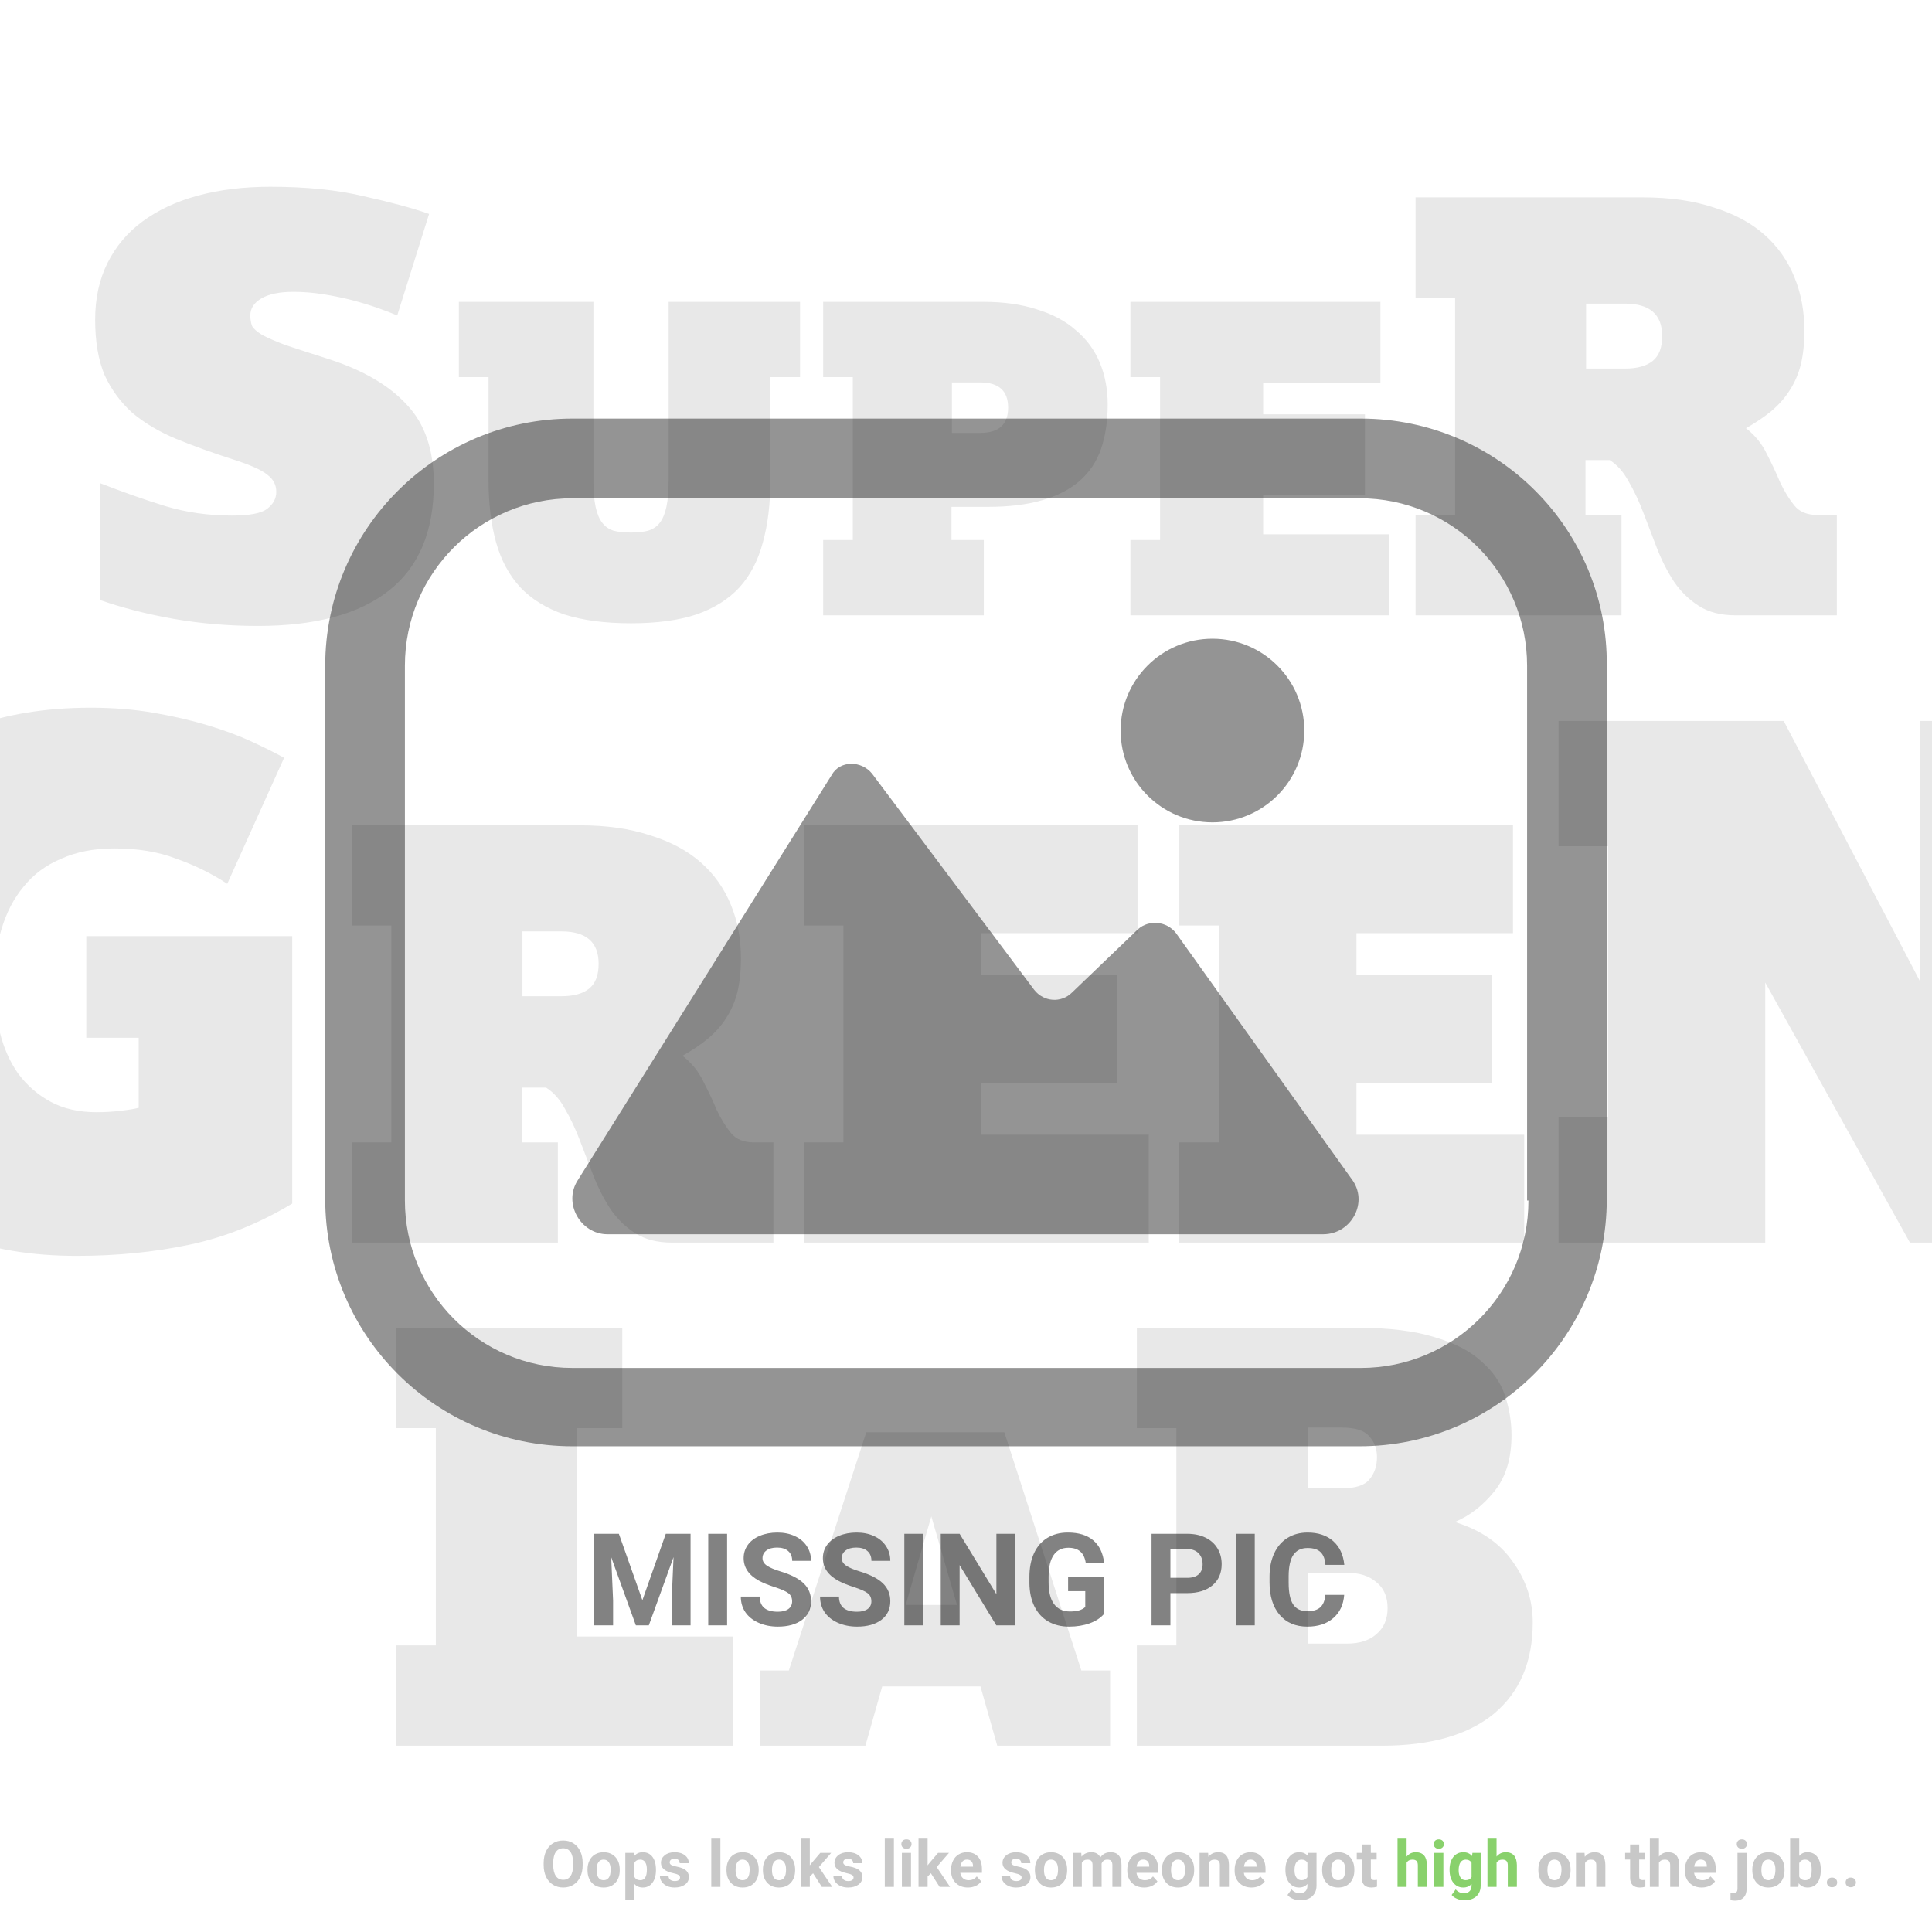 <svg width="600" height="600" viewBox="0 0 600 600" fill="none" xmlns="http://www.w3.org/2000/svg">
<rect x="0" y="0" width="600" height="600" fill="#333333" stroke="none"/>
<g clip-path="url(#clip0)">
<rect width="600" height="600" fill="white"/>
<path d="M31.017 150.027C38.223 152.838 45.003 155.221 51.356 157.177C57.829 159.132 64.732 160.11 72.061 160.11C77.435 160.11 81.039 159.438 82.872 158.093C84.826 156.627 85.803 154.855 85.803 152.777C85.803 150.577 84.887 148.805 83.055 147.461C81.344 145.994 77.802 144.405 72.427 142.694C65.953 140.617 60.028 138.478 54.654 136.278C49.401 134.078 44.881 131.389 41.095 128.212C37.43 124.912 34.559 121.001 32.483 116.479C30.528 111.835 29.551 106.091 29.551 99.247C29.551 92.648 30.834 86.781 33.399 81.648C35.964 76.515 39.567 72.238 44.21 68.816C48.974 65.272 54.714 62.583 61.433 60.75C68.152 58.917 75.664 58 83.971 58C95.087 58 104.737 58.978 112.922 60.933C121.228 62.766 128.007 64.6 133.261 66.433L123.366 97.964C121.656 97.231 119.579 96.436 117.136 95.581C114.693 94.725 112.066 93.931 109.257 93.198C106.447 92.464 103.454 91.853 100.279 91.364C97.224 90.876 94.171 90.631 91.117 90.631C86.841 90.631 83.543 91.303 81.222 92.648C78.901 93.992 77.741 95.764 77.741 97.964C77.741 99.186 77.924 100.286 78.291 101.264C78.779 102.119 79.817 103.036 81.406 104.014C82.993 104.869 85.376 105.908 88.552 107.13C91.85 108.23 96.37 109.696 102.111 111.53C112.739 114.952 120.801 119.657 126.298 125.645C131.917 131.512 134.726 139.7 134.726 150.21C134.726 164.998 130.084 176.059 120.801 183.391C111.516 190.724 97.957 194.391 80.123 194.391C71.083 194.391 62.35 193.657 53.921 192.191C45.614 190.724 37.98 188.769 31.017 186.325V150.027ZM151.717 117.121H142.509V93.748H184.286V149.156C184.286 152.548 184.515 155.298 184.973 157.406C185.431 159.514 186.119 161.164 187.035 162.355C187.951 163.547 189.142 164.372 190.608 164.83C192.074 165.197 193.86 165.38 195.967 165.38C197.983 165.38 199.724 165.197 201.189 164.83C202.747 164.372 203.984 163.547 204.9 162.355C205.816 161.164 206.503 159.514 206.961 157.406C207.419 155.298 207.648 152.548 207.648 149.156V93.748H248.463V117.121H239.256V148.881C239.256 156.306 238.477 162.814 236.92 168.405C235.454 173.996 233.026 178.671 229.636 182.429C226.247 186.095 221.803 188.891 216.306 190.816C210.809 192.649 204.03 193.566 195.967 193.566C187.814 193.566 180.896 192.649 175.216 190.816C169.628 188.891 165.093 186.095 161.611 182.429C158.13 178.671 155.61 173.996 154.053 168.405C152.495 162.814 151.717 156.306 151.717 148.881V117.121ZM255.643 167.718H264.85V117.121H255.643V93.748H305.528C311.758 93.748 317.255 94.527 322.019 96.085C326.874 97.552 330.905 99.706 334.112 102.547C337.41 105.297 339.884 108.642 341.533 112.584C343.182 116.525 344.006 120.879 344.006 125.645C344.006 130.778 343.319 135.361 341.945 139.394C340.571 143.336 338.372 146.636 335.349 149.294C332.325 151.952 328.432 153.968 323.668 155.343C318.995 156.718 313.361 157.406 306.764 157.406H295.496V167.718H305.528V191.091H255.643V167.718ZM304.428 134.445C310.2 134.445 313.086 131.832 313.086 126.608C313.086 121.383 310.2 118.771 304.428 118.771H295.633V134.445H304.428ZM351.062 167.718H360.269V117.121H351.062V93.748H428.707V118.908H392.289V128.67H423.897V153.831H392.289V165.93H431.318V191.091H351.062V167.718ZM439.619 159.926H451.896V92.464H439.619V61.3H510.347C518.654 61.3 525.922 62.339 532.151 64.416C538.504 66.372 543.757 69.183 547.91 72.849C552.063 76.515 555.178 80.915 557.254 86.048C559.331 91.059 560.369 96.62 560.369 102.73C560.369 106.641 560.003 110.124 559.27 113.18C558.537 116.113 557.377 118.801 555.788 121.246C554.323 123.568 552.43 125.707 550.108 127.662C547.909 129.495 545.284 131.267 542.229 132.978C545.039 135.178 547.177 137.806 548.642 140.861C550.231 143.916 551.636 146.911 552.857 149.844C554.201 152.655 555.667 155.038 557.254 156.993C558.843 158.948 561.225 159.926 564.4 159.926H570.447V191.091H538.931C534.412 191.091 530.625 190.113 527.571 188.158C524.517 186.203 521.952 183.697 519.875 180.642C517.799 177.464 516.027 173.981 514.561 170.192C513.095 166.404 511.691 162.738 510.347 159.193C509.004 155.649 507.476 152.41 505.766 149.477C504.178 146.544 502.224 144.344 499.903 142.878H492.39V159.926H503.567V191.091H439.619V159.926ZM504.667 114.463C508.454 114.463 511.324 113.668 513.279 112.08C515.234 110.491 516.21 107.924 516.21 104.38C516.21 97.659 512.362 94.297 504.667 94.297H492.573V114.463H504.667ZM123.077 510.986H135.354V443.524H123.077V412.359H193.256V443.524H179.147V508.236H227.703V542.15H123.077V510.986ZM236.049 518.777H244.982L269.031 444.807H311.908L335.82 518.777H344.752V542.15H309.709L304.487 523.727H273.979L268.756 542.15H236.049V518.777ZM297.203 498.428L289.233 470.93L281.262 498.428H297.203ZM353.058 510.986H365.335V443.524H353.058V412.359H421.77C431.42 412.359 439.361 413.337 445.591 415.292C451.821 417.126 456.645 419.631 460.066 422.809C463.608 425.864 466.051 429.408 467.395 433.441C468.738 437.474 469.411 441.569 469.411 445.724C469.411 452.935 467.639 458.739 464.097 463.139C460.554 467.539 456.462 470.717 451.82 472.672C459.76 475.116 465.746 479.21 469.777 484.954C473.93 490.699 476.007 496.992 476.007 503.836C476.007 516.058 471.976 525.53 463.914 532.251C455.852 538.851 444.247 542.15 429.1 542.15H353.058V510.986ZM416.64 462.223C420.915 462.223 423.786 461.306 425.252 459.473C426.839 457.64 427.634 455.318 427.634 452.507C427.634 449.94 426.839 447.802 425.252 446.09C423.786 444.257 420.915 443.341 416.64 443.341H406.196V462.223H416.64ZM418.289 510.436C422.197 510.436 425.252 509.458 427.451 507.503C429.771 505.548 430.932 502.858 430.932 499.437C430.932 495.892 429.771 493.204 427.451 491.371C425.252 489.415 422.197 488.437 418.289 488.437H406.196V510.436H418.289Z" fill="#E8E8E8"/>
<path d="M43.074 322.294H26.798V290.717H90.755V373.777C80.363 380.031 69.665 384.302 58.662 386.59C47.811 388.879 36.196 390.023 23.818 390.023C9.758 390.023 -2.621 387.963 -13.319 383.845C-23.863 379.726 -32.727 373.93 -39.91 366.455C-46.94 358.98 -52.213 350.056 -55.727 339.684C-59.242 329.158 -61 317.565 -61 304.904C-61 291.937 -59.013 280.268 -55.04 269.895C-50.913 259.37 -45.03 250.446 -37.389 243.124C-29.747 235.649 -20.425 229.929 -9.422 225.963C1.582 221.844 14.114 219.785 28.174 219.785C35.203 219.785 41.775 220.319 47.888 221.387C54.001 222.455 59.579 223.751 64.622 225.277C69.665 226.802 74.174 228.48 78.147 230.311C82.121 232.141 85.483 233.819 88.233 235.344L70.582 274.472C65.692 271.268 60.419 268.675 54.765 266.692C49.263 264.557 42.844 263.489 35.509 263.489C29.243 263.489 23.741 264.557 19.004 266.692C14.266 268.675 10.369 271.573 7.313 275.387C4.256 279.048 1.964 283.471 0.436 288.658C-1.093 293.692 -1.857 299.184 -1.857 305.133C-1.857 310.624 -1.245 315.811 -0.023 320.692C1.2 325.573 3.11 329.845 5.708 333.506C8.459 337.167 11.821 340.065 15.795 342.201C19.768 344.336 24.506 345.404 30.007 345.404C32.606 345.404 35.127 345.251 37.572 344.946C40.17 344.642 42.004 344.336 43.074 344.031V322.294ZM109.251 354.785H121.538V287.423H109.251V256.304H180.039C188.353 256.304 195.627 257.341 201.863 259.416C208.22 261.368 213.478 264.175 217.634 267.836C221.791 271.497 224.908 275.89 226.987 281.016C229.066 286.019 230.105 291.571 230.105 297.673C230.105 301.579 229.738 305.057 229.004 308.107C228.271 311.036 227.109 313.721 225.52 316.162C224.053 318.48 222.158 320.616 219.835 322.568C217.634 324.399 215.005 326.168 211.949 327.877C214.761 330.073 216.901 332.697 218.368 335.748C219.957 338.799 221.364 341.789 222.586 344.717C223.931 347.525 225.398 349.904 226.987 351.856C228.576 353.809 230.96 354.785 234.139 354.785H240.191V385.904H208.648C204.125 385.904 200.334 384.927 197.278 382.975C194.222 381.023 191.654 378.521 189.576 375.47C187.497 372.297 185.724 368.819 184.257 365.036C182.79 361.253 181.385 357.592 180.039 354.053C178.694 350.514 177.167 347.28 175.455 344.351C173.866 341.423 171.909 339.226 169.586 337.762H162.067V354.785H173.254V385.904H109.251V354.785ZM174.354 309.389C178.144 309.389 181.018 308.595 182.974 307.009C184.929 305.423 185.908 302.86 185.908 299.321C185.908 292.609 182.057 289.253 174.354 289.253H162.25V309.389H174.354ZM249.659 354.785H261.946V287.423H249.659V256.304H353.274V289.802H304.676V302.799H346.856V336.297H304.676V352.406H356.759V385.904H249.659V354.785ZM366.248 354.785H378.535V287.423H366.248V256.304H469.864V289.802H421.265V302.799H463.445V336.297H421.265V352.406H473.348V385.904H366.248V354.785ZM484.029 347.006H499.387V262.802H484.029V223.904H553.946L596.355 304.904V223.904H661V262.802H645.641V385.904H593.146L548.215 305.133V385.904H484.029V347.006Z" fill="#E8E8E8"/>
<path d="M422.668 130H177.747C135.39 130 101 164.39 101 206.747V372.404C101 414.762 135.39 449.152 177.747 449.152H422.249C464.607 449.152 498.996 414.762 498.996 372.404V206.747C499.416 164.39 465.026 130 422.668 130ZM474.672 372.824C474.672 401.761 451.186 424.828 422.668 424.828H177.747C148.81 424.828 125.744 401.342 125.744 372.824V206.747C125.744 177.81 149.229 154.744 177.747 154.744H422.249C451.186 154.744 474.252 178.229 474.252 206.747V372.824H474.672Z" fill="black" fill-opacity="0.42"/>
<path d="M365.216 289.786C362.28 286.012 356.828 285.593 353.473 288.528L332.923 308.239C329.568 311.594 324.116 311.175 321.18 307.401L270.854 240.299C267.499 236.105 260.789 236.105 258.273 240.718L179.428 366.534C174.815 373.663 180.267 383.309 188.655 383.309H410.929C419.736 383.309 425.188 373.244 419.736 366.114L365.216 289.786Z" fill="black" fill-opacity="0.42"/>
<path d="M376.538 255.396C392.288 255.396 405.056 242.628 405.056 226.878C405.056 211.127 392.288 198.359 376.538 198.359C360.788 198.359 348.02 211.127 348.02 226.878C348.02 242.628 360.788 255.396 376.538 255.396Z" fill="black" fill-opacity="0.42"/>
<path d="M192.195 476.336L199.5 496.961L206.766 476.336H214.461V504.773H208.582V497L209.168 483.582L201.492 504.773H197.469L189.812 483.602L190.398 497V504.773H184.539V476.336H192.195ZM225.809 504.773H219.949V476.336H225.809V504.773ZM246.004 497.312C246.004 496.206 245.613 495.359 244.832 494.773C244.051 494.174 242.645 493.549 240.613 492.898C238.582 492.234 236.974 491.583 235.789 490.945C232.56 489.201 230.945 486.85 230.945 483.895C230.945 482.358 231.375 480.991 232.234 479.793C233.107 478.582 234.35 477.638 235.965 476.961C237.592 476.284 239.415 475.945 241.434 475.945C243.465 475.945 245.275 476.316 246.863 477.059C248.452 477.788 249.682 478.823 250.555 480.164C251.44 481.505 251.883 483.029 251.883 484.734H246.023C246.023 483.432 245.613 482.423 244.793 481.707C243.973 480.978 242.82 480.613 241.336 480.613C239.904 480.613 238.79 480.919 237.996 481.531C237.202 482.13 236.805 482.924 236.805 483.914C236.805 484.839 237.267 485.613 238.191 486.238C239.129 486.863 240.503 487.449 242.312 487.996C245.646 488.999 248.074 490.242 249.598 491.727C251.121 493.211 251.883 495.06 251.883 497.273C251.883 499.734 250.952 501.668 249.09 503.074C247.228 504.467 244.721 505.164 241.57 505.164C239.383 505.164 237.391 504.767 235.594 503.973C233.797 503.165 232.423 502.065 231.473 500.672C230.535 499.279 230.066 497.664 230.066 495.828H235.945C235.945 498.966 237.82 500.535 241.57 500.535C242.964 500.535 244.051 500.255 244.832 499.695C245.613 499.122 246.004 498.328 246.004 497.312ZM270.613 497.312C270.613 496.206 270.223 495.359 269.441 494.773C268.66 494.174 267.254 493.549 265.223 492.898C263.191 492.234 261.583 491.583 260.398 490.945C257.169 489.201 255.555 486.85 255.555 483.895C255.555 482.358 255.984 480.991 256.844 479.793C257.716 478.582 258.96 477.638 260.574 476.961C262.202 476.284 264.025 475.945 266.043 475.945C268.074 475.945 269.884 476.316 271.473 477.059C273.061 477.788 274.292 478.823 275.164 480.164C276.049 481.505 276.492 483.029 276.492 484.734H270.633C270.633 483.432 270.223 482.423 269.402 481.707C268.582 480.978 267.43 480.613 265.945 480.613C264.513 480.613 263.4 480.919 262.605 481.531C261.811 482.13 261.414 482.924 261.414 483.914C261.414 484.839 261.876 485.613 262.801 486.238C263.738 486.863 265.112 487.449 266.922 487.996C270.255 488.999 272.684 490.242 274.207 491.727C275.73 493.211 276.492 495.06 276.492 497.273C276.492 499.734 275.561 501.668 273.699 503.074C271.837 504.467 269.331 505.164 266.18 505.164C263.992 505.164 262 504.767 260.203 503.973C258.406 503.165 257.033 502.065 256.082 500.672C255.145 499.279 254.676 497.664 254.676 495.828H260.555C260.555 498.966 262.43 500.535 266.18 500.535C267.573 500.535 268.66 500.255 269.441 499.695C270.223 499.122 270.613 498.328 270.613 497.312ZM286.707 504.773H280.848V476.336H286.707V504.773ZM315.281 504.773H309.422L298.016 486.062V504.773H292.156V476.336H298.016L309.441 495.086V476.336H315.281V504.773ZM342.898 501.18C341.844 502.443 340.353 503.426 338.426 504.129C336.499 504.819 334.363 505.164 332.02 505.164C329.559 505.164 327.397 504.63 325.535 503.562C323.686 502.482 322.254 500.919 321.238 498.875C320.236 496.831 319.721 494.428 319.695 491.668V489.734C319.695 486.896 320.171 484.441 321.121 482.371C322.085 480.288 323.465 478.699 325.262 477.605C327.072 476.499 329.188 475.945 331.609 475.945C334.982 475.945 337.618 476.753 339.52 478.367C341.421 479.969 342.547 482.306 342.898 485.379H337.195C336.935 483.751 336.355 482.56 335.457 481.805C334.572 481.049 333.348 480.672 331.785 480.672C329.793 480.672 328.276 481.421 327.234 482.918C326.193 484.415 325.665 486.642 325.652 489.598V491.414C325.652 494.396 326.219 496.648 327.352 498.172C328.484 499.695 330.145 500.457 332.332 500.457C334.533 500.457 336.102 499.988 337.039 499.051V494.148H331.707V489.832H342.898V501.18ZM363.484 494.754V504.773H357.625V476.336H368.719C370.854 476.336 372.729 476.727 374.344 477.508C375.971 478.289 377.221 479.402 378.094 480.848C378.966 482.28 379.402 483.914 379.402 485.75C379.402 488.536 378.445 490.737 376.531 492.352C374.63 493.953 371.993 494.754 368.621 494.754H363.484ZM363.484 490.008H368.719C370.268 490.008 371.447 489.643 372.254 488.914C373.074 488.185 373.484 487.143 373.484 485.789C373.484 484.396 373.074 483.27 372.254 482.41C371.434 481.551 370.301 481.108 368.855 481.082H363.484V490.008ZM389.676 504.773H383.816V476.336H389.676V504.773ZM417.449 495.301C417.228 498.361 416.095 500.77 414.051 502.527C412.02 504.285 409.337 505.164 406.004 505.164C402.358 505.164 399.487 503.94 397.391 501.492C395.307 499.031 394.266 495.659 394.266 491.375V489.637C394.266 486.902 394.747 484.493 395.711 482.41C396.674 480.327 398.048 478.732 399.832 477.625C401.629 476.505 403.712 475.945 406.082 475.945C409.363 475.945 412.007 476.824 414.012 478.582C416.017 480.34 417.176 482.807 417.488 485.984H411.629C411.486 484.148 410.971 482.82 410.086 482C409.214 481.167 407.879 480.75 406.082 480.75C404.129 480.75 402.664 481.453 401.688 482.859C400.724 484.253 400.229 486.421 400.203 489.363V491.512C400.203 494.585 400.665 496.831 401.59 498.25C402.527 499.669 403.999 500.379 406.004 500.379C407.814 500.379 409.161 499.969 410.047 499.148C410.945 498.315 411.46 497.033 411.59 495.301H417.449Z" fill="black" fill-opacity="0.49"/>
<path d="M180.949 579.213C180.949 580.613 180.702 581.84 180.207 582.895C179.712 583.949 179.003 584.763 178.078 585.336C177.16 585.909 176.105 586.195 174.914 586.195C173.736 586.195 172.684 585.912 171.76 585.346C170.835 584.779 170.119 583.972 169.611 582.924C169.104 581.869 168.846 580.658 168.84 579.291V578.588C168.84 577.188 169.09 575.958 169.592 574.896C170.1 573.829 170.812 573.012 171.73 572.445C172.655 571.872 173.71 571.586 174.895 571.586C176.079 571.586 177.131 571.872 178.049 572.445C178.973 573.012 179.686 573.829 180.188 574.896C180.695 575.958 180.949 577.185 180.949 578.578V579.213ZM177.98 578.568C177.98 577.077 177.714 575.945 177.18 575.17C176.646 574.395 175.884 574.008 174.895 574.008C173.911 574.008 173.153 574.392 172.619 575.16C172.085 575.922 171.815 577.042 171.809 578.52V579.213C171.809 580.665 172.076 581.791 172.609 582.592C173.143 583.393 173.911 583.793 174.914 583.793C175.897 583.793 176.652 583.409 177.18 582.641C177.707 581.866 177.974 580.74 177.98 579.262V578.568ZM182.453 580.619C182.453 579.571 182.655 578.637 183.059 577.816C183.462 576.996 184.042 576.361 184.797 575.912C185.559 575.463 186.441 575.238 187.443 575.238C188.869 575.238 190.031 575.674 190.93 576.547C191.835 577.419 192.339 578.604 192.443 580.102L192.463 580.824C192.463 582.445 192.01 583.747 191.105 584.73C190.201 585.707 188.986 586.195 187.463 586.195C185.939 586.195 184.722 585.707 183.811 584.73C182.906 583.754 182.453 582.426 182.453 580.746V580.619ZM185.275 580.824C185.275 581.827 185.464 582.595 185.842 583.129C186.219 583.656 186.76 583.92 187.463 583.92C188.146 583.92 188.68 583.66 189.064 583.139C189.449 582.611 189.641 581.771 189.641 580.619C189.641 579.636 189.449 578.874 189.064 578.334C188.68 577.794 188.14 577.523 187.443 577.523C186.753 577.523 186.219 577.794 185.842 578.334C185.464 578.868 185.275 579.698 185.275 580.824ZM203.713 580.814C203.713 582.442 203.342 583.747 202.6 584.73C201.864 585.707 200.868 586.195 199.611 586.195C198.544 586.195 197.681 585.824 197.023 585.082V590.062H194.201V575.434H196.818L196.916 576.469C197.6 575.648 198.492 575.238 199.592 575.238C200.894 575.238 201.906 575.72 202.629 576.684C203.352 577.647 203.713 578.975 203.713 580.668V580.814ZM200.891 580.609C200.891 579.626 200.715 578.868 200.363 578.334C200.018 577.8 199.514 577.533 198.85 577.533C197.964 577.533 197.355 577.872 197.023 578.549V582.875C197.368 583.572 197.984 583.92 198.869 583.92C200.217 583.92 200.891 582.816 200.891 580.609ZM211.193 583.08C211.193 582.735 211.021 582.465 210.676 582.27C210.337 582.068 209.79 581.889 209.035 581.732C206.522 581.205 205.266 580.137 205.266 578.529C205.266 577.592 205.653 576.811 206.428 576.186C207.209 575.554 208.228 575.238 209.484 575.238C210.826 575.238 211.896 575.554 212.697 576.186C213.505 576.817 213.908 577.637 213.908 578.646H211.086C211.086 578.243 210.956 577.911 210.695 577.65C210.435 577.383 210.028 577.25 209.475 577.25C208.999 577.25 208.632 577.357 208.371 577.572C208.111 577.787 207.98 578.061 207.98 578.393C207.98 578.705 208.127 578.959 208.42 579.154C208.719 579.343 209.221 579.509 209.924 579.652C210.627 579.789 211.219 579.945 211.701 580.121C213.192 580.668 213.938 581.615 213.938 582.963C213.938 583.926 213.524 584.708 212.697 585.307C211.87 585.899 210.803 586.195 209.494 586.195C208.609 586.195 207.821 586.039 207.131 585.727C206.447 585.408 205.91 584.975 205.52 584.428C205.129 583.874 204.934 583.279 204.934 582.641H207.609C207.635 583.142 207.821 583.526 208.166 583.793C208.511 584.06 208.973 584.193 209.553 584.193C210.093 584.193 210.5 584.092 210.773 583.891C211.053 583.682 211.193 583.412 211.193 583.08ZM223.723 586H220.891V571H223.723V586ZM225.617 580.619C225.617 579.571 225.819 578.637 226.223 577.816C226.626 576.996 227.206 576.361 227.961 575.912C228.723 575.463 229.605 575.238 230.607 575.238C232.033 575.238 233.195 575.674 234.094 576.547C234.999 577.419 235.503 578.604 235.607 580.102L235.627 580.824C235.627 582.445 235.174 583.747 234.27 584.73C233.365 585.707 232.15 586.195 230.627 586.195C229.104 586.195 227.886 585.707 226.975 584.73C226.07 583.754 225.617 582.426 225.617 580.746V580.619ZM228.439 580.824C228.439 581.827 228.628 582.595 229.006 583.129C229.383 583.656 229.924 583.92 230.627 583.92C231.311 583.92 231.844 583.66 232.229 583.139C232.613 582.611 232.805 581.771 232.805 580.619C232.805 579.636 232.613 578.874 232.229 578.334C231.844 577.794 231.304 577.523 230.607 577.523C229.917 577.523 229.383 577.794 229.006 578.334C228.628 578.868 228.439 579.698 228.439 580.824ZM236.926 580.619C236.926 579.571 237.128 578.637 237.531 577.816C237.935 576.996 238.514 576.361 239.27 575.912C240.031 575.463 240.913 575.238 241.916 575.238C243.342 575.238 244.504 575.674 245.402 576.547C246.307 577.419 246.812 578.604 246.916 580.102L246.936 580.824C246.936 582.445 246.483 583.747 245.578 584.73C244.673 585.707 243.459 586.195 241.936 586.195C240.412 586.195 239.195 585.707 238.283 584.73C237.378 583.754 236.926 582.426 236.926 580.746V580.619ZM239.748 580.824C239.748 581.827 239.937 582.595 240.314 583.129C240.692 583.656 241.232 583.92 241.936 583.92C242.619 583.92 243.153 583.66 243.537 583.139C243.921 582.611 244.113 581.771 244.113 580.619C244.113 579.636 243.921 578.874 243.537 578.334C243.153 577.794 242.613 577.523 241.916 577.523C241.226 577.523 240.692 577.794 240.314 578.334C239.937 578.868 239.748 579.698 239.748 580.824ZM252.512 581.762L251.496 582.777V586H248.674V571H251.496V579.311L252.043 578.607L254.748 575.434H258.137L254.318 579.838L258.469 586H255.227L252.512 581.762ZM265.08 583.08C265.08 582.735 264.908 582.465 264.562 582.27C264.224 582.068 263.677 581.889 262.922 581.732C260.409 581.205 259.152 580.137 259.152 578.529C259.152 577.592 259.54 576.811 260.314 576.186C261.096 575.554 262.115 575.238 263.371 575.238C264.712 575.238 265.783 575.554 266.584 576.186C267.391 576.817 267.795 577.637 267.795 578.646H264.973C264.973 578.243 264.842 577.911 264.582 577.65C264.322 577.383 263.915 577.25 263.361 577.25C262.886 577.25 262.518 577.357 262.258 577.572C261.997 577.787 261.867 578.061 261.867 578.393C261.867 578.705 262.014 578.959 262.307 579.154C262.606 579.343 263.107 579.509 263.811 579.652C264.514 579.789 265.106 579.945 265.588 580.121C267.079 580.668 267.824 581.615 267.824 582.963C267.824 583.926 267.411 584.708 266.584 585.307C265.757 585.899 264.689 586.195 263.381 586.195C262.495 586.195 261.708 586.039 261.018 585.727C260.334 585.408 259.797 584.975 259.406 584.428C259.016 583.874 258.82 583.279 258.82 582.641H261.496C261.522 583.142 261.708 583.526 262.053 583.793C262.398 584.06 262.86 584.193 263.439 584.193C263.98 584.193 264.387 584.092 264.66 583.891C264.94 583.682 265.08 583.412 265.08 583.08ZM277.609 586H274.777V571H277.609V586ZM282.922 586H280.09V575.434H282.922V586ZM279.924 572.699C279.924 572.276 280.064 571.928 280.344 571.654C280.63 571.381 281.018 571.244 281.506 571.244C281.988 571.244 282.372 571.381 282.658 571.654C282.945 571.928 283.088 572.276 283.088 572.699C283.088 573.129 282.941 573.48 282.648 573.754C282.362 574.027 281.981 574.164 281.506 574.164C281.031 574.164 280.646 574.027 280.354 573.754C280.067 573.48 279.924 573.129 279.924 572.699ZM289.094 581.762L288.078 582.777V586H285.256V571H288.078V579.311L288.625 578.607L291.33 575.434H294.719L290.9 579.838L295.051 586H291.809L289.094 581.762ZM300.607 586.195C299.058 586.195 297.795 585.72 296.818 584.77C295.848 583.819 295.363 582.553 295.363 580.971V580.697C295.363 579.636 295.568 578.689 295.979 577.855C296.389 577.016 296.968 576.371 297.717 575.922C298.472 575.466 299.331 575.238 300.295 575.238C301.74 575.238 302.876 575.694 303.703 576.605C304.536 577.517 304.953 578.809 304.953 580.482V581.635H298.225C298.316 582.325 298.589 582.878 299.045 583.295C299.507 583.712 300.09 583.92 300.793 583.92C301.88 583.92 302.73 583.526 303.342 582.738L304.729 584.291C304.305 584.89 303.732 585.359 303.01 585.697C302.287 586.029 301.486 586.195 300.607 586.195ZM300.285 577.523C299.725 577.523 299.27 577.712 298.918 578.09C298.573 578.467 298.352 579.008 298.254 579.711H302.18V579.486C302.167 578.861 301.997 578.38 301.672 578.041C301.346 577.696 300.884 577.523 300.285 577.523ZM317.268 583.08C317.268 582.735 317.095 582.465 316.75 582.27C316.411 582.068 315.865 581.889 315.109 581.732C312.596 581.205 311.34 580.137 311.34 578.529C311.34 577.592 311.727 576.811 312.502 576.186C313.283 575.554 314.302 575.238 315.559 575.238C316.9 575.238 317.971 575.554 318.771 576.186C319.579 576.817 319.982 577.637 319.982 578.646H317.16C317.16 578.243 317.03 577.911 316.77 577.65C316.509 577.383 316.102 577.25 315.549 577.25C315.074 577.25 314.706 577.357 314.445 577.572C314.185 577.787 314.055 578.061 314.055 578.393C314.055 578.705 314.201 578.959 314.494 579.154C314.794 579.343 315.295 579.509 315.998 579.652C316.701 579.789 317.294 579.945 317.775 580.121C319.266 580.668 320.012 581.615 320.012 582.963C320.012 583.926 319.598 584.708 318.771 585.307C317.945 585.899 316.877 586.195 315.568 586.195C314.683 586.195 313.895 586.039 313.205 585.727C312.521 585.408 311.984 584.975 311.594 584.428C311.203 583.874 311.008 583.279 311.008 582.641H313.684C313.71 583.142 313.895 583.526 314.24 583.793C314.585 584.06 315.048 584.193 315.627 584.193C316.167 584.193 316.574 584.092 316.848 583.891C317.128 583.682 317.268 583.412 317.268 583.08ZM321.398 580.619C321.398 579.571 321.6 578.637 322.004 577.816C322.408 576.996 322.987 576.361 323.742 575.912C324.504 575.463 325.386 575.238 326.389 575.238C327.814 575.238 328.977 575.674 329.875 576.547C330.78 577.419 331.285 578.604 331.389 580.102L331.408 580.824C331.408 582.445 330.956 583.747 330.051 584.73C329.146 585.707 327.932 586.195 326.408 586.195C324.885 586.195 323.667 585.707 322.756 584.73C321.851 583.754 321.398 582.426 321.398 580.746V580.619ZM324.221 580.824C324.221 581.827 324.41 582.595 324.787 583.129C325.165 583.656 325.705 583.92 326.408 583.92C327.092 583.92 327.626 583.66 328.01 583.139C328.394 582.611 328.586 581.771 328.586 580.619C328.586 579.636 328.394 578.874 328.01 578.334C327.626 577.794 327.085 577.523 326.389 577.523C325.699 577.523 325.165 577.794 324.787 578.334C324.41 578.868 324.221 579.698 324.221 580.824ZM335.793 575.434L335.881 576.615C336.63 575.697 337.642 575.238 338.918 575.238C340.279 575.238 341.213 575.775 341.721 576.85C342.463 575.775 343.521 575.238 344.895 575.238C346.04 575.238 346.893 575.574 347.453 576.244C348.013 576.908 348.293 577.911 348.293 579.252V586H345.461V579.262C345.461 578.663 345.344 578.227 345.109 577.953C344.875 577.673 344.462 577.533 343.869 577.533C343.023 577.533 342.437 577.937 342.111 578.744L342.121 586H339.299V579.271C339.299 578.66 339.178 578.217 338.938 577.943C338.697 577.67 338.286 577.533 337.707 577.533C336.906 577.533 336.327 577.865 335.969 578.529V586H333.146V575.434H335.793ZM355.334 586.195C353.785 586.195 352.521 585.72 351.545 584.77C350.575 583.819 350.09 582.553 350.09 580.971V580.697C350.09 579.636 350.295 578.689 350.705 577.855C351.115 577.016 351.695 576.371 352.443 575.922C353.199 575.466 354.058 575.238 355.021 575.238C356.467 575.238 357.603 575.694 358.43 576.605C359.263 577.517 359.68 578.809 359.68 580.482V581.635H352.951C353.042 582.325 353.316 582.878 353.771 583.295C354.234 583.712 354.816 583.92 355.52 583.92C356.607 583.92 357.456 583.526 358.068 582.738L359.455 584.291C359.032 584.89 358.459 585.359 357.736 585.697C357.014 586.029 356.213 586.195 355.334 586.195ZM355.012 577.523C354.452 577.523 353.996 577.712 353.645 578.09C353.299 578.467 353.078 579.008 352.98 579.711H356.906V579.486C356.893 578.861 356.724 578.38 356.398 578.041C356.073 577.696 355.611 577.523 355.012 577.523ZM360.852 580.619C360.852 579.571 361.053 578.637 361.457 577.816C361.861 576.996 362.44 576.361 363.195 575.912C363.957 575.463 364.839 575.238 365.842 575.238C367.268 575.238 368.43 575.674 369.328 576.547C370.233 577.419 370.738 578.604 370.842 580.102L370.861 580.824C370.861 582.445 370.409 583.747 369.504 584.73C368.599 585.707 367.385 586.195 365.861 586.195C364.338 586.195 363.12 585.707 362.209 584.73C361.304 583.754 360.852 582.426 360.852 580.746V580.619ZM363.674 580.824C363.674 581.827 363.863 582.595 364.24 583.129C364.618 583.656 365.158 583.92 365.861 583.92C366.545 583.92 367.079 583.66 367.463 583.139C367.847 582.611 368.039 581.771 368.039 580.619C368.039 579.636 367.847 578.874 367.463 578.334C367.079 577.794 366.538 577.523 365.842 577.523C365.152 577.523 364.618 577.794 364.24 578.334C363.863 578.868 363.674 579.698 363.674 580.824ZM375.197 575.434L375.285 576.654C376.04 575.71 377.053 575.238 378.322 575.238C379.442 575.238 380.275 575.567 380.822 576.225C381.369 576.882 381.649 577.865 381.662 579.174V586H378.84V579.242C378.84 578.643 378.71 578.21 378.449 577.943C378.189 577.67 377.756 577.533 377.15 577.533C376.356 577.533 375.76 577.872 375.363 578.549V586H372.541V575.434H375.197ZM388.674 586.195C387.124 586.195 385.861 585.72 384.885 584.77C383.915 583.819 383.43 582.553 383.43 580.971V580.697C383.43 579.636 383.635 578.689 384.045 577.855C384.455 577.016 385.035 576.371 385.783 575.922C386.538 575.466 387.398 575.238 388.361 575.238C389.807 575.238 390.943 575.694 391.77 576.605C392.603 577.517 393.02 578.809 393.02 580.482V581.635H386.291C386.382 582.325 386.656 582.878 387.111 583.295C387.574 583.712 388.156 583.92 388.859 583.92C389.947 583.92 390.796 583.526 391.408 582.738L392.795 584.291C392.372 584.89 391.799 585.359 391.076 585.697C390.354 586.029 389.553 586.195 388.674 586.195ZM388.352 577.523C387.792 577.523 387.336 577.712 386.984 578.09C386.639 578.467 386.418 579.008 386.32 579.711H390.246V579.486C390.233 578.861 390.064 578.38 389.738 578.041C389.413 577.696 388.951 577.523 388.352 577.523ZM399.201 580.639C399.201 579.018 399.585 577.712 400.354 576.723C401.128 575.733 402.17 575.238 403.479 575.238C404.637 575.238 405.539 575.635 406.184 576.43L406.301 575.434H408.859V585.648C408.859 586.573 408.648 587.377 408.225 588.061C407.808 588.744 407.219 589.265 406.457 589.623C405.695 589.981 404.803 590.16 403.781 590.16C403.007 590.16 402.251 590.004 401.516 589.691C400.78 589.385 400.223 588.988 399.846 588.5L401.096 586.781C401.799 587.569 402.652 587.963 403.654 587.963C404.403 587.963 404.986 587.761 405.402 587.357C405.819 586.96 406.027 586.394 406.027 585.658V585.092C405.376 585.827 404.52 586.195 403.459 586.195C402.189 586.195 401.161 585.701 400.373 584.711C399.592 583.715 399.201 582.396 399.201 580.756V580.639ZM402.023 580.844C402.023 581.801 402.215 582.553 402.6 583.1C402.984 583.64 403.511 583.91 404.182 583.91C405.041 583.91 405.656 583.588 406.027 582.943V578.5C405.65 577.855 405.041 577.533 404.201 577.533C403.524 577.533 402.99 577.81 402.6 578.363C402.215 578.917 402.023 579.743 402.023 580.844ZM410.598 580.619C410.598 579.571 410.799 578.637 411.203 577.816C411.607 576.996 412.186 576.361 412.941 575.912C413.703 575.463 414.585 575.238 415.588 575.238C417.014 575.238 418.176 575.674 419.074 576.547C419.979 577.419 420.484 578.604 420.588 580.102L420.607 580.824C420.607 582.445 420.155 583.747 419.25 584.73C418.345 585.707 417.131 586.195 415.607 586.195C414.084 586.195 412.867 585.707 411.955 584.73C411.05 583.754 410.598 582.426 410.598 580.746V580.619ZM413.42 580.824C413.42 581.827 413.609 582.595 413.986 583.129C414.364 583.656 414.904 583.92 415.607 583.92C416.291 583.92 416.825 583.66 417.209 583.139C417.593 582.611 417.785 581.771 417.785 580.619C417.785 579.636 417.593 578.874 417.209 578.334C416.825 577.794 416.285 577.523 415.588 577.523C414.898 577.523 414.364 577.794 413.986 578.334C413.609 578.868 413.42 579.698 413.42 580.824ZM425.725 572.836V575.434H427.531V577.504H425.725V582.777C425.725 583.168 425.799 583.448 425.949 583.617C426.099 583.786 426.385 583.871 426.809 583.871C427.121 583.871 427.398 583.848 427.639 583.803V585.941C427.085 586.111 426.516 586.195 425.93 586.195C423.951 586.195 422.941 585.196 422.902 583.197V577.504H421.359V575.434H422.902V572.836H425.725ZM477.746 580.619C477.746 579.571 477.948 578.637 478.352 577.816C478.755 576.996 479.335 576.361 480.09 575.912C480.852 575.463 481.734 575.238 482.736 575.238C484.162 575.238 485.324 575.674 486.223 576.547C487.128 577.419 487.632 578.604 487.736 580.102L487.756 580.824C487.756 582.445 487.303 583.747 486.398 584.73C485.493 585.707 484.279 586.195 482.756 586.195C481.232 586.195 480.015 585.707 479.104 584.73C478.199 583.754 477.746 582.426 477.746 580.746V580.619ZM480.568 580.824C480.568 581.827 480.757 582.595 481.135 583.129C481.512 583.656 482.053 583.92 482.756 583.92C483.439 583.92 483.973 583.66 484.357 583.139C484.742 582.611 484.934 581.771 484.934 580.619C484.934 579.636 484.742 578.874 484.357 578.334C483.973 577.794 483.433 577.523 482.736 577.523C482.046 577.523 481.512 577.794 481.135 578.334C480.757 578.868 480.568 579.698 480.568 580.824ZM492.092 575.434L492.18 576.654C492.935 575.71 493.947 575.238 495.217 575.238C496.337 575.238 497.17 575.567 497.717 576.225C498.264 576.882 498.544 577.865 498.557 579.174V586H495.734V579.242C495.734 578.643 495.604 578.21 495.344 577.943C495.083 577.67 494.65 577.533 494.045 577.533C493.251 577.533 492.655 577.872 492.258 578.549V586H489.436V575.434H492.092ZM509.064 572.836V575.434H510.871V577.504H509.064V582.777C509.064 583.168 509.139 583.448 509.289 583.617C509.439 583.786 509.725 583.871 510.148 583.871C510.461 583.871 510.738 583.848 510.979 583.803V585.941C510.425 586.111 509.855 586.195 509.27 586.195C507.29 586.195 506.281 585.196 506.242 583.197V577.504H504.699V575.434H506.242V572.836H509.064ZM515.197 576.586C515.946 575.688 516.887 575.238 518.02 575.238C520.311 575.238 521.473 576.57 521.506 579.232V586H518.684V579.311C518.684 578.705 518.553 578.259 518.293 577.973C518.033 577.68 517.6 577.533 516.994 577.533C516.167 577.533 515.568 577.852 515.197 578.49V586H512.375V571H515.197V576.586ZM528.498 586.195C526.949 586.195 525.686 585.72 524.709 584.77C523.739 583.819 523.254 582.553 523.254 580.971V580.697C523.254 579.636 523.459 578.689 523.869 577.855C524.279 577.016 524.859 576.371 525.607 575.922C526.363 575.466 527.222 575.238 528.186 575.238C529.631 575.238 530.767 575.694 531.594 576.605C532.427 577.517 532.844 578.809 532.844 580.482V581.635H526.115C526.206 582.325 526.48 582.878 526.936 583.295C527.398 583.712 527.98 583.92 528.684 583.92C529.771 583.92 530.62 583.526 531.232 582.738L532.619 584.291C532.196 584.89 531.623 585.359 530.9 585.697C530.178 586.029 529.377 586.195 528.498 586.195ZM528.176 577.523C527.616 577.523 527.16 577.712 526.809 578.09C526.464 578.467 526.242 579.008 526.145 579.711H530.07V579.486C530.057 578.861 529.888 578.38 529.562 578.041C529.237 577.696 528.775 577.523 528.176 577.523ZM542.424 575.434V586.576C542.424 587.742 542.115 588.646 541.496 589.291C540.878 589.942 539.986 590.268 538.82 590.268C538.332 590.268 537.867 590.212 537.424 590.102V587.865C537.762 587.924 538.059 587.953 538.312 587.953C539.165 587.953 539.592 587.501 539.592 586.596V575.434H542.424ZM539.367 572.699C539.367 572.276 539.507 571.928 539.787 571.654C540.074 571.381 540.461 571.244 540.949 571.244C541.438 571.244 541.822 571.381 542.102 571.654C542.388 571.928 542.531 572.276 542.531 572.699C542.531 573.129 542.385 573.48 542.092 573.754C541.805 574.027 541.424 574.164 540.949 574.164C540.474 574.164 540.09 574.027 539.797 573.754C539.51 573.48 539.367 573.129 539.367 572.699ZM544.191 580.619C544.191 579.571 544.393 578.637 544.797 577.816C545.201 576.996 545.78 576.361 546.535 575.912C547.297 575.463 548.179 575.238 549.182 575.238C550.607 575.238 551.77 575.674 552.668 576.547C553.573 577.419 554.077 578.604 554.182 580.102L554.201 580.824C554.201 582.445 553.749 583.747 552.844 584.73C551.939 585.707 550.725 586.195 549.201 586.195C547.678 586.195 546.46 585.707 545.549 584.73C544.644 583.754 544.191 582.426 544.191 580.746V580.619ZM547.014 580.824C547.014 581.827 547.202 582.595 547.58 583.129C547.958 583.656 548.498 583.92 549.201 583.92C549.885 583.92 550.419 583.66 550.803 583.139C551.187 582.611 551.379 581.771 551.379 580.619C551.379 579.636 551.187 578.874 550.803 578.334C550.419 577.794 549.878 577.523 549.182 577.523C548.492 577.523 547.958 577.794 547.58 578.334C547.202 578.868 547.014 579.698 547.014 580.824ZM565.461 580.814C565.461 582.507 565.1 583.829 564.377 584.779C563.654 585.723 562.645 586.195 561.35 586.195C560.204 586.195 559.289 585.756 558.605 584.877L558.479 586H555.939V571H558.762V576.381C559.413 575.619 560.269 575.238 561.33 575.238C562.619 575.238 563.628 575.714 564.357 576.664C565.093 577.608 565.461 578.939 565.461 580.658V580.814ZM562.639 580.609C562.639 579.542 562.469 578.764 562.131 578.275C561.792 577.781 561.288 577.533 560.617 577.533C559.719 577.533 559.1 577.901 558.762 578.637V582.807C559.107 583.549 559.732 583.92 560.637 583.92C561.548 583.92 562.147 583.471 562.434 582.572C562.57 582.143 562.639 581.488 562.639 580.609ZM567.355 584.613C567.355 584.164 567.505 583.799 567.805 583.52C568.111 583.24 568.492 583.1 568.947 583.1C569.41 583.1 569.79 583.24 570.09 583.52C570.396 583.799 570.549 584.164 570.549 584.613C570.549 585.056 570.399 585.417 570.1 585.697C569.8 585.971 569.416 586.107 568.947 586.107C568.485 586.107 568.104 585.971 567.805 585.697C567.505 585.417 567.355 585.056 567.355 584.613ZM573.176 584.613C573.176 584.164 573.326 583.799 573.625 583.52C573.931 583.24 574.312 583.1 574.768 583.1C575.23 583.1 575.611 583.24 575.91 583.52C576.216 583.799 576.369 584.164 576.369 584.613C576.369 585.056 576.219 585.417 575.92 585.697C575.62 585.971 575.236 586.107 574.768 586.107C574.305 586.107 573.924 585.971 573.625 585.697C573.326 585.417 573.176 585.056 573.176 584.613Z" fill="#C8C8C8"/>
<path d="M436.838 576.586C437.587 575.688 438.527 575.238 439.66 575.238C441.952 575.238 443.114 576.57 443.146 579.232V586H440.324V579.311C440.324 578.705 440.194 578.259 439.934 577.973C439.673 577.68 439.24 577.533 438.635 577.533C437.808 577.533 437.209 577.852 436.838 578.49V586H434.016V571H436.838V576.586ZM448.254 586H445.422V575.434H448.254V586ZM445.256 572.699C445.256 572.276 445.396 571.928 445.676 571.654C445.962 571.381 446.35 571.244 446.838 571.244C447.32 571.244 447.704 571.381 447.99 571.654C448.277 571.928 448.42 572.276 448.42 572.699C448.42 573.129 448.273 573.48 447.98 573.754C447.694 574.027 447.313 574.164 446.838 574.164C446.363 574.164 445.979 574.027 445.686 573.754C445.399 573.48 445.256 573.129 445.256 572.699ZM450.178 580.639C450.178 579.018 450.562 577.712 451.33 576.723C452.105 575.733 453.146 575.238 454.455 575.238C455.614 575.238 456.516 575.635 457.16 576.43L457.277 575.434H459.836V585.648C459.836 586.573 459.624 587.377 459.201 588.061C458.785 588.744 458.195 589.265 457.434 589.623C456.672 589.981 455.78 590.16 454.758 590.16C453.983 590.16 453.228 590.004 452.492 589.691C451.757 589.385 451.2 588.988 450.822 588.5L452.072 586.781C452.775 587.569 453.628 587.963 454.631 587.963C455.38 587.963 455.962 587.761 456.379 587.357C456.796 586.96 457.004 586.394 457.004 585.658V585.092C456.353 585.827 455.497 586.195 454.436 586.195C453.166 586.195 452.137 585.701 451.35 584.711C450.568 583.715 450.178 582.396 450.178 580.756V580.639ZM453 580.844C453 581.801 453.192 582.553 453.576 583.1C453.96 583.64 454.488 583.91 455.158 583.91C456.018 583.91 456.633 583.588 457.004 582.943V578.5C456.626 577.855 456.018 577.533 455.178 577.533C454.501 577.533 453.967 577.81 453.576 578.363C453.192 578.917 453 579.743 453 580.844ZM464.768 576.586C465.516 575.688 466.457 575.238 467.59 575.238C469.882 575.238 471.044 576.57 471.076 579.232V586H468.254V579.311C468.254 578.705 468.124 578.259 467.863 577.973C467.603 577.68 467.17 577.533 466.564 577.533C465.738 577.533 465.139 577.852 464.768 578.49V586H461.945V571H464.768V576.586Z" fill="#3BB30B" fill-opacity="0.6"/>
</g>
<defs>
<clipPath id="clip0">
<rect width="600" height="600" fill="white"/>
</clipPath>
</defs>
</svg>
